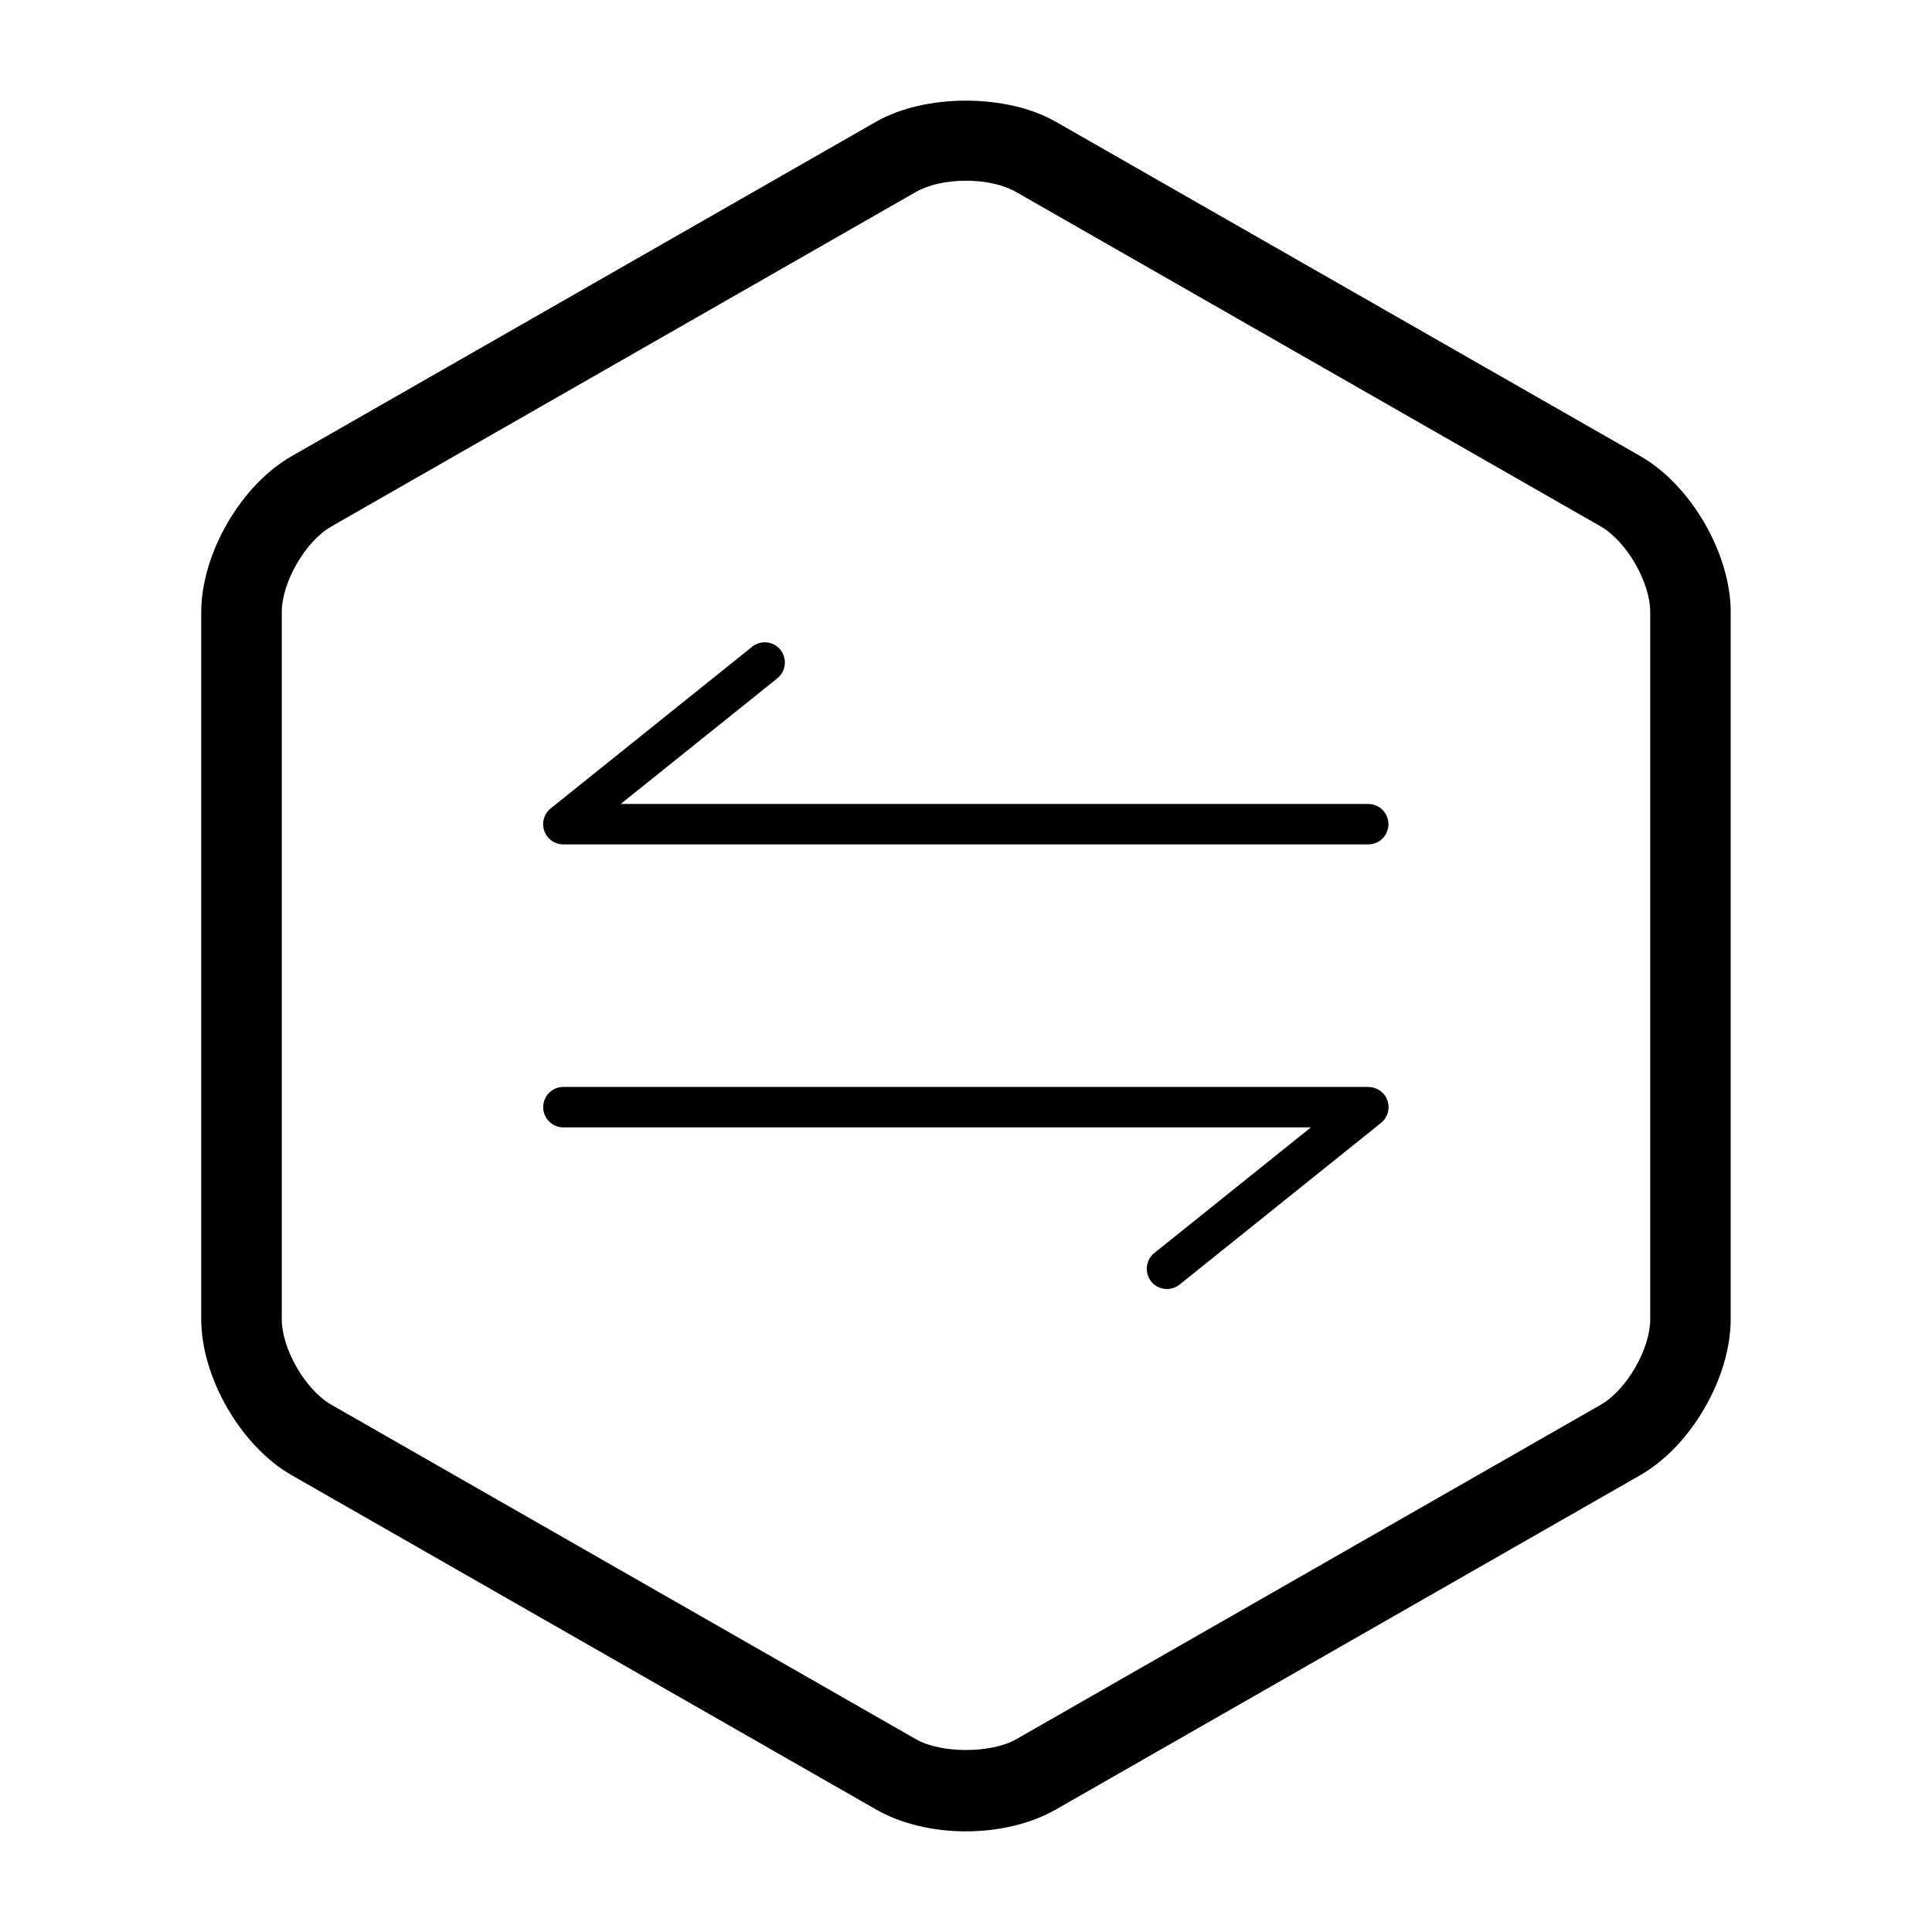 <!-- Generated by IcoMoon.io -->
<svg version="1.1" xmlns="http://www.w3.org/2000/svg" width="32" height="32" viewBox="0 0 32 32">
<path d="M22.664 18.003h-13.334c-0.184 0-0.333 0.15-0.333 0.335s0.149 0.335 0.333 0.335h12.383l-2.594 2.081c-0.144 0.116-0.167 0.326-0.052 0.471 0.066 0.083 0.163 0.125 0.261 0.125 0.073 0 0.147-0.024 0.209-0.073l3.337-2.678c0.111-0.089 0.153-0.238 0.106-0.372s-0.173-0.223-0.315-0.223zM22.664 13.316h-12.383l2.594-2.081c0.144-0.116 0.167-0.326 0.052-0.471s-0.323-0.167-0.469-0.052l-3.337 2.678c-0.111 0.089-0.153 0.238-0.106 0.372s0.173 0.224 0.315 0.224h13.334c0.184 0 0.333-0.15 0.333-0.335s-0.15-0.335-0.334-0.335zM27.172 7.556l-9.684-5.539c-0.814-0.467-2.163-0.466-2.977-0.001l-9.683 5.541c-0.839 0.48-1.495 1.615-1.495 2.583v11.708c0 0.969 0.657 2.104 1.495 2.584l9.683 5.539c0.407 0.233 0.935 0.362 1.488 0.362s1.081-0.129 1.488-0.361l9.683-5.54c0.839-0.48 1.496-1.615 1.496-2.584v-11.708c0-0.969-0.656-2.103-1.495-2.584zM27.333 21.848c0 0.497-0.391 1.174-0.821 1.42l-9.683 5.541c-0.413 0.235-1.243 0.236-1.656-0.001l-9.683-5.54c-0.431-0.246-0.823-0.923-0.823-1.42v-11.708c0-0.497 0.392-1.174 0.821-1.42l9.683-5.541c0.207-0.118 0.508-0.186 0.829-0.186s0.622 0.068 0.828 0.186l9.683 5.539c0.43 0.247 0.822 0.925 0.822 1.421v11.708z"></path>
</svg>
